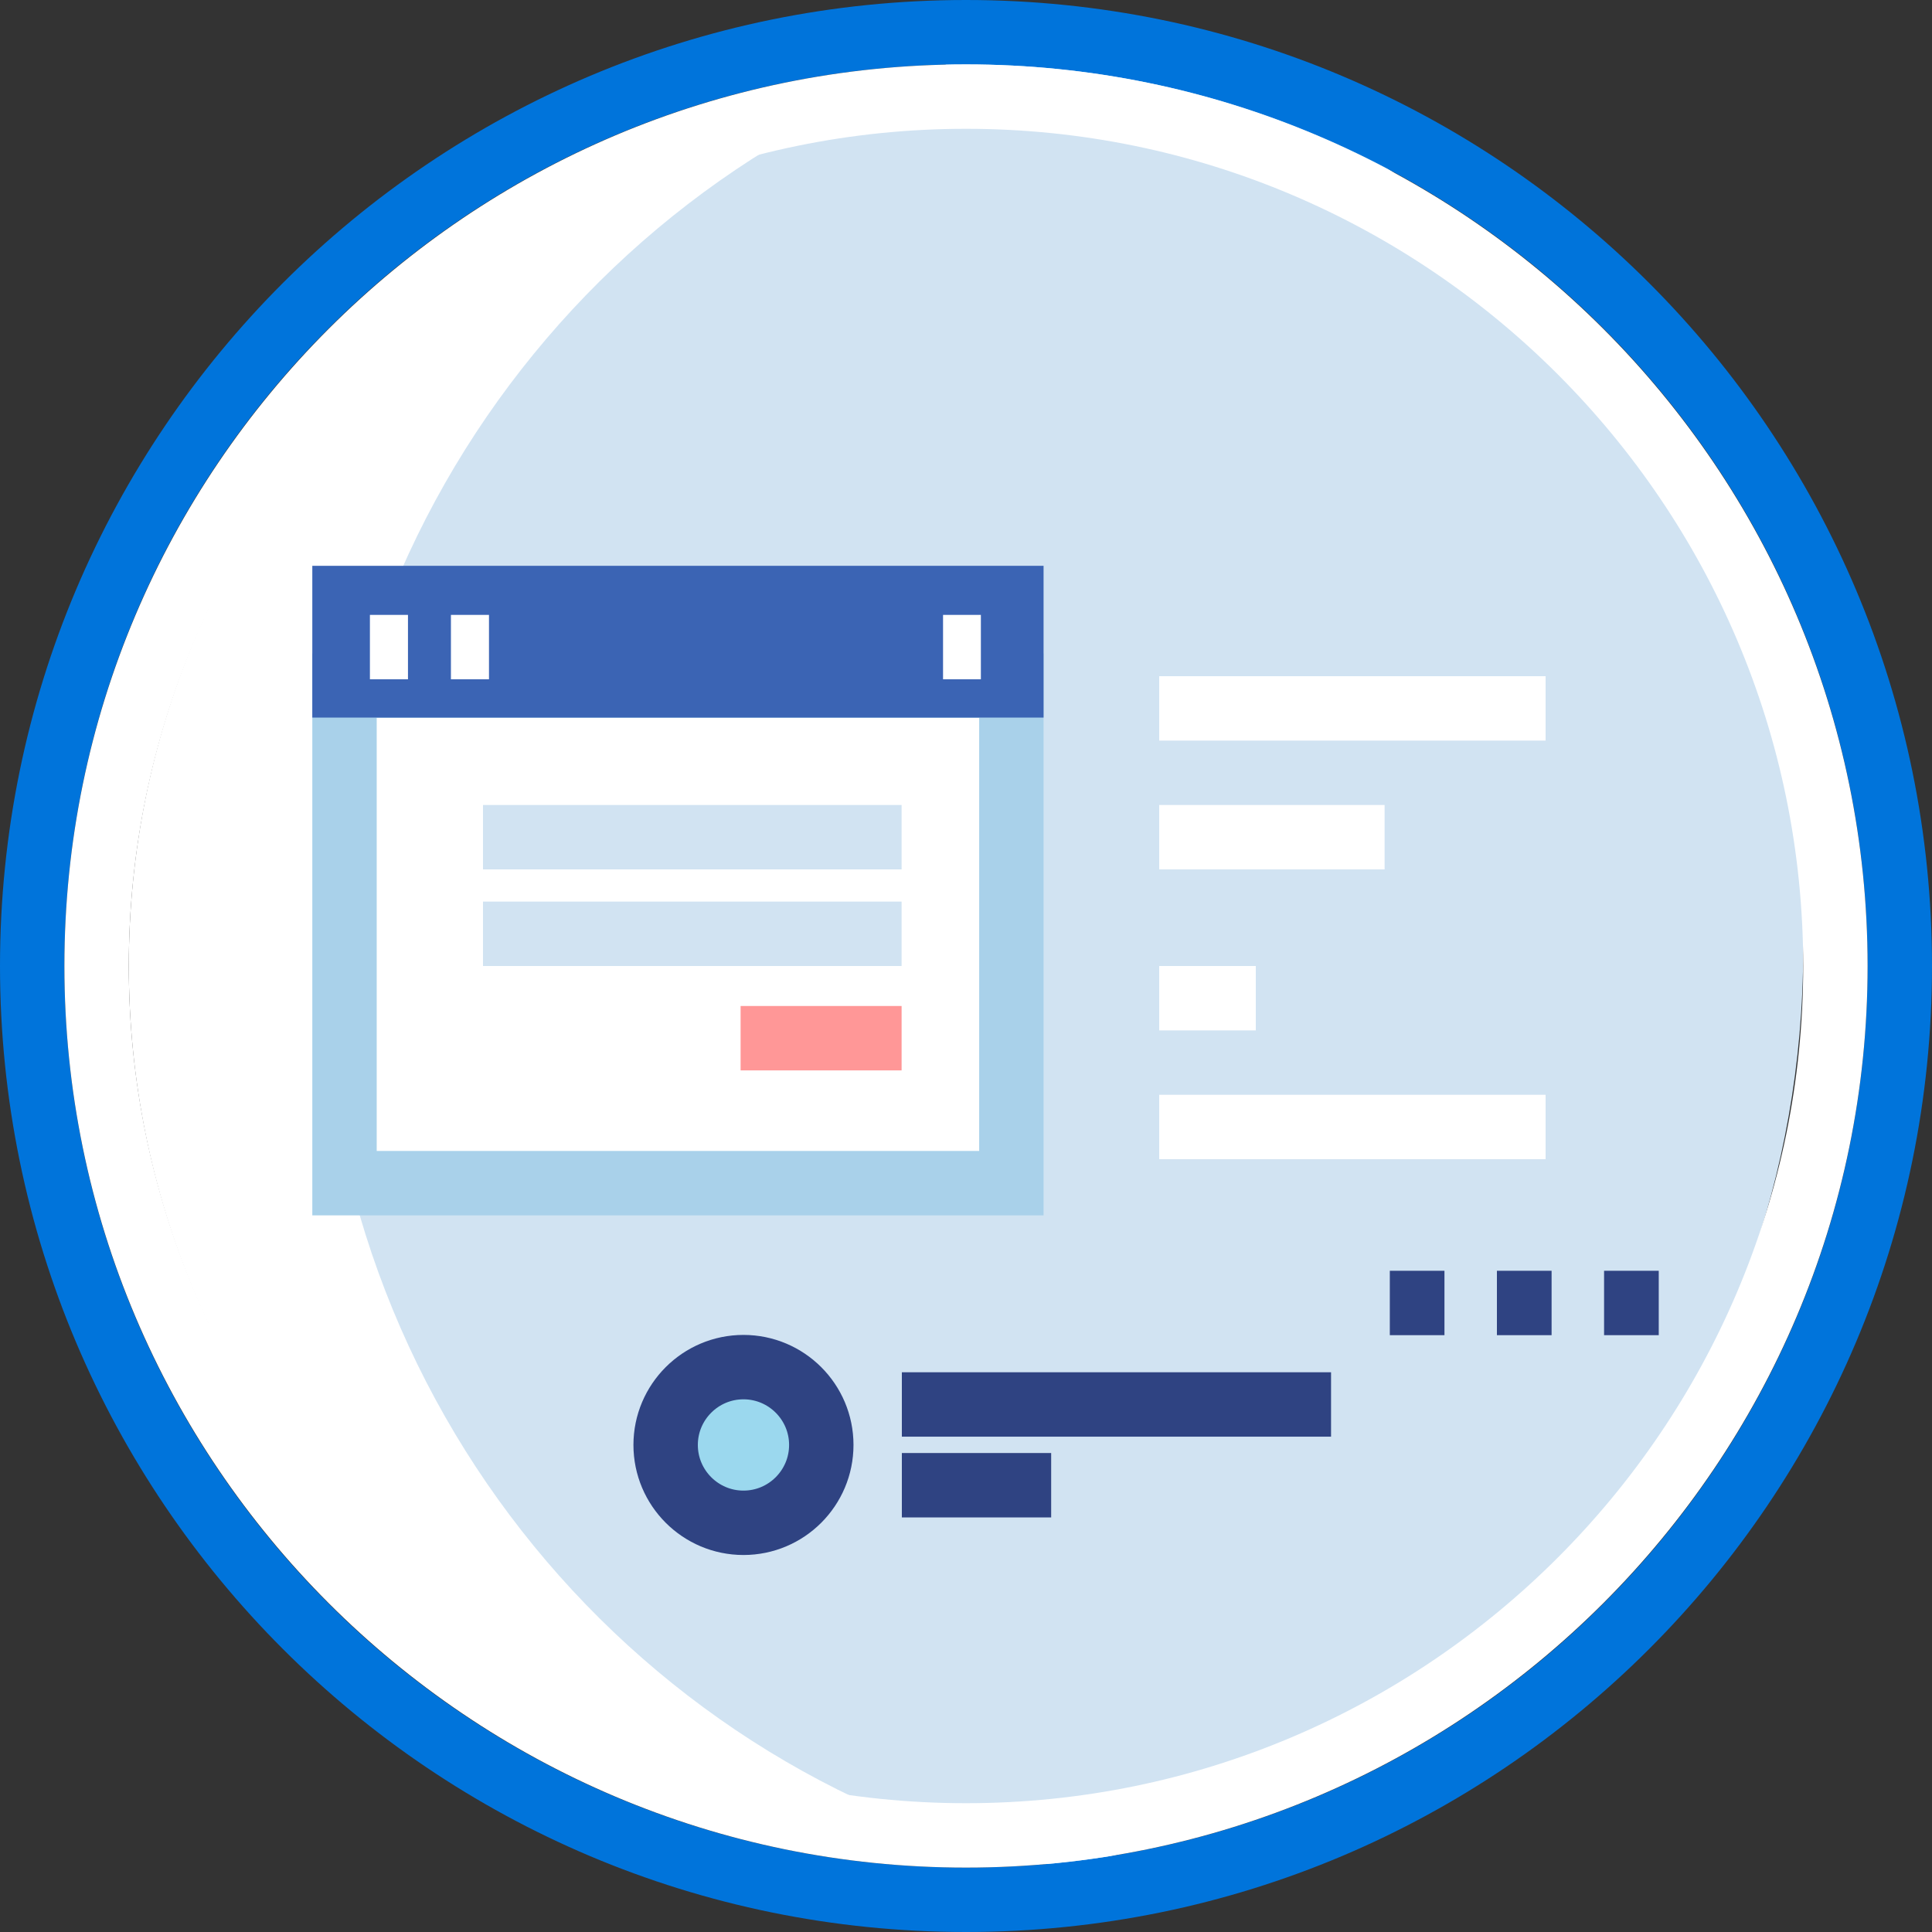 <svg width="60" height="60" viewBox="0 0 60 60" fill="none" xmlns="http://www.w3.org/2000/svg">
<rect x="0" y="0" width="60" height="60" fill="#333333" stroke="none"/>
<g clip-path="url(#clip0_782_48346)">
<path d="M14.336 30C14.336 17.421 23.205 6.931 35 4.519C33.333 4.175 31.606 4 29.832 4C15.567 4 4 15.642 4 30C4 44.358 15.567 56 29.832 56C31.599 56 33.327 55.818 35 55.481C23.212 53.069 14.336 42.579 14.336 30Z" fill="white"/>
<path d="M56 29.5C56 15.431 46.12 3.698 33 1C19.88 3.698 10 15.431 10 29.5C10 43.569 19.88 55.302 33 58C46.12 55.302 56 43.569 56 29.5Z" fill="#D1E3F2"/>
<path d="M30 59C46.016 59 59 46.016 59 30C59 13.984 46.016 1 30 1C13.984 1 1 13.984 1 30C1 46.016 13.984 59 30 59Z" stroke="#0074DB" stroke-width="2" stroke-linejoin="round"/>
<path d="M30 57C15.112 57 3 44.888 3 30C3 15.112 15.112 3 30 3C44.888 3 57 15.112 57 30C57 44.888 44.888 57 30 57Z" stroke="white" stroke-width="2" stroke-linejoin="round"/>
<path d="M43.162 40.465H44.859" stroke="#2F4382" stroke-width="2"/>
<path d="M46.488 40.465H48.186" stroke="#2F4382" stroke-width="2"/>
<path d="M49.816 40.465H51.514" stroke="#2F4382" stroke-width="2"/>
<path d="M20.672 44.874C20.672 46.208 21.756 47.292 23.089 47.292C24.423 47.292 25.506 46.208 25.506 44.874C25.506 43.541 24.423 42.457 23.089 42.457C21.756 42.457 20.672 43.541 20.672 44.874Z" fill="#9BD8EE" stroke="#2F4382" stroke-width="2"/>
<path d="M28.008 43.617H41.337" stroke="#2F4382" stroke-width="2"/>
<path d="M28.008 46.125H32.645" stroke="#2F4382" stroke-width="2"/>
<path d="M36 22H42H48" stroke="white" stroke-width="2"/>
<path d="M36 26H43" stroke="white" stroke-width="2"/>
<path d="M36 31H39" stroke="white" stroke-width="2"/>
<path d="M36 35H48" stroke="white" stroke-width="2"/>
<path d="M31.409 21.293H10.699V36.744H31.409V21.293Z" fill="white" stroke="#A9D1EA" stroke-width="2"/>
<path d="M31.409 18.572H10.699V21.285H31.409V18.572Z" fill="#3B64B4" stroke="#3B64B4" stroke-width="2"/>
<path d="M28 26H15" stroke="#D1E3F2" stroke-width="2"/>
<path d="M28 29H15" stroke="#D1E3F2" stroke-width="2"/>
<path d="M28 32.242H23" stroke="#FF9797" stroke-width="2"/>
<path d="M11.488 20.096H12.67" stroke="white" stroke-width="2" stroke-linejoin="round"/>
<path d="M14.004 20.096H15.186" stroke="white" stroke-width="2" stroke-linejoin="round"/>
<path d="M29.287 20.096H30.462" stroke="white" stroke-width="2" stroke-linejoin="round"/>
</g>
<defs>
<clipPath id="clip0_782_48346">
<rect width="60" height="60" fill="white"/>
</clipPath>
</defs>
</svg>
